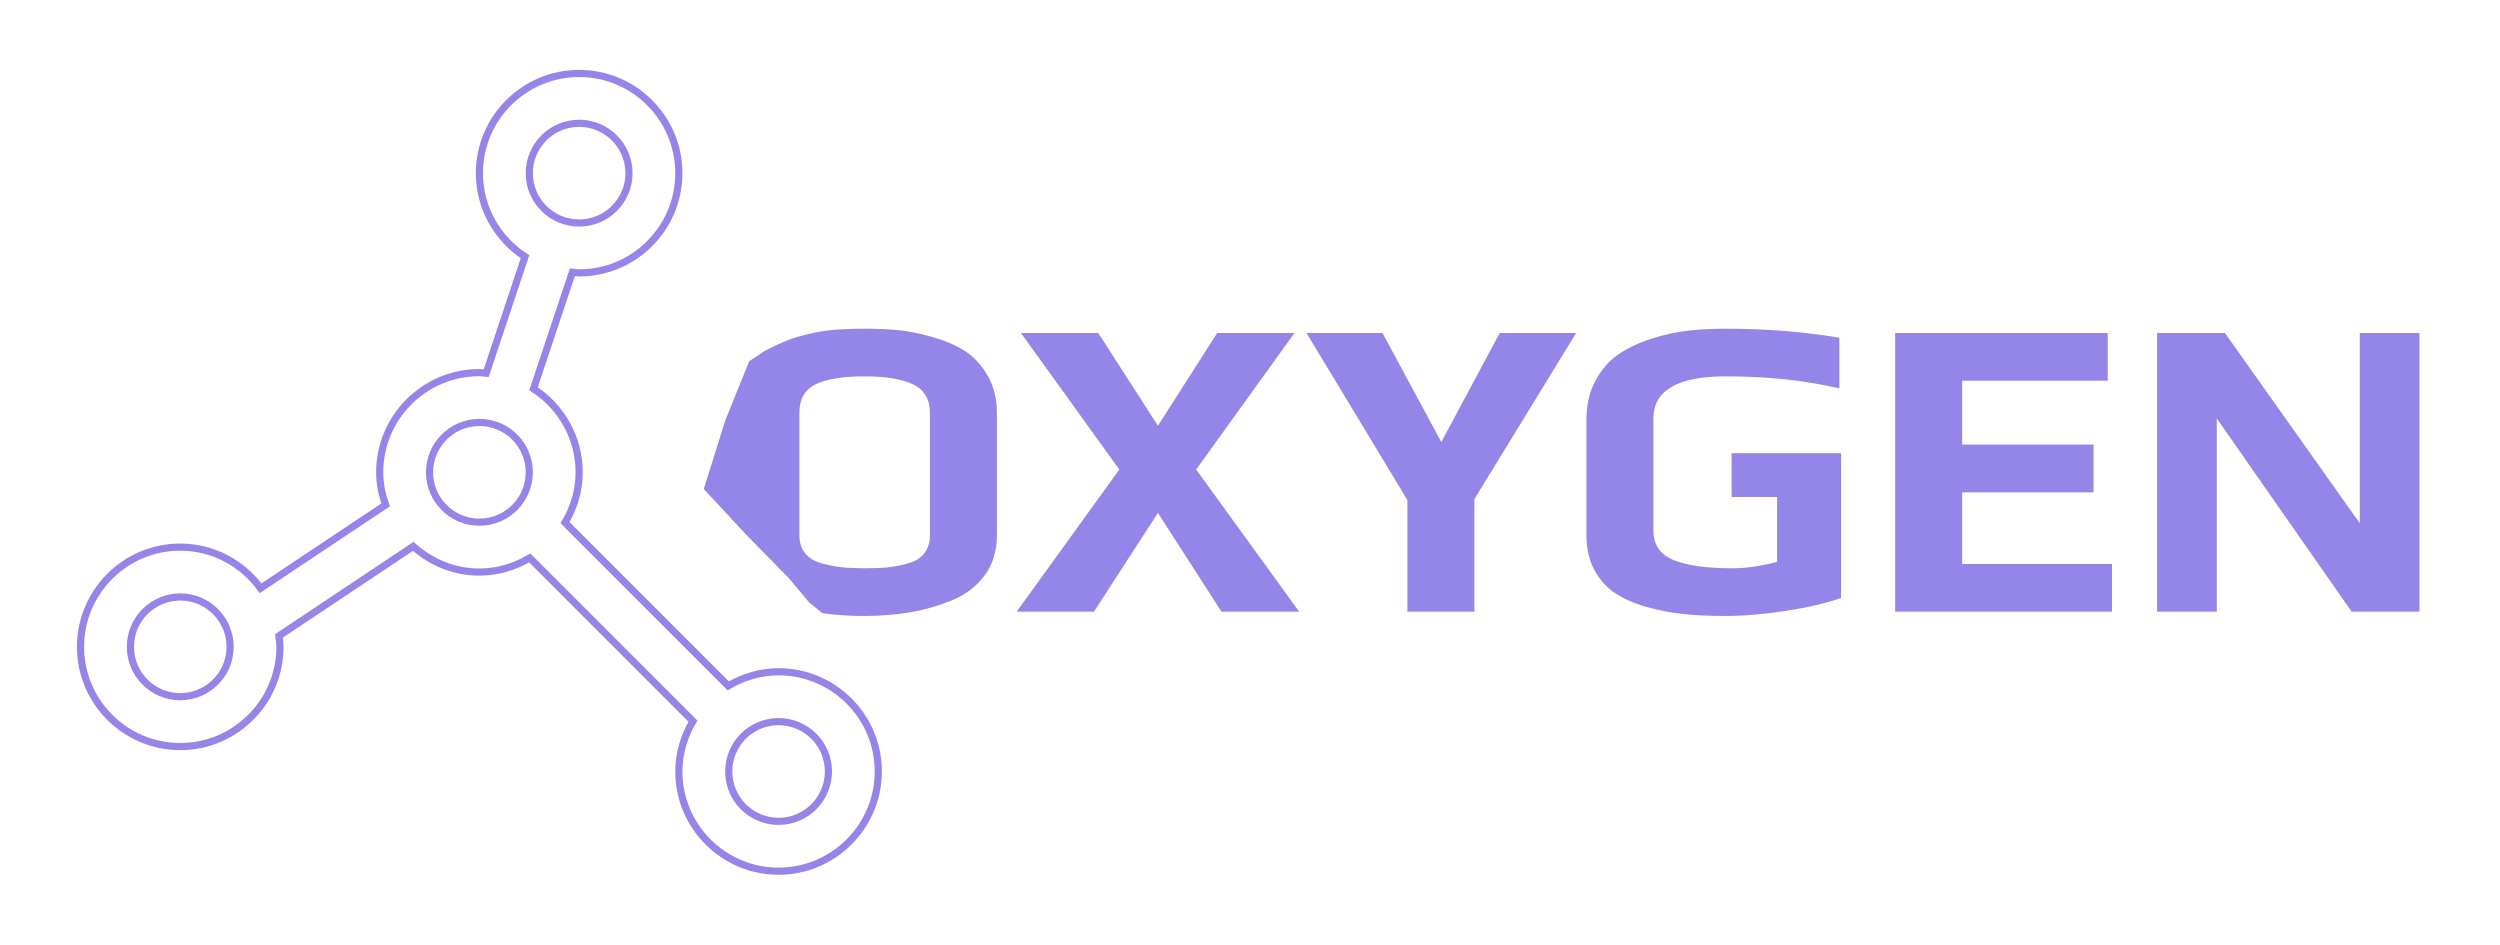<?xml version="1.0" encoding="utf-8"?>
<!-- Generator: Adobe Illustrator 15.0.0, SVG Export Plug-In . SVG Version: 6.00 Build 0)  -->
<!DOCTYPE svg PUBLIC "-//W3C//DTD SVG 1.1//EN" "http://www.w3.org/Graphics/SVG/1.1/DTD/svg11.dtd">
<svg version="1.1" xmlns="http://www.w3.org/2000/svg" xmlns:xlink="http://www.w3.org/1999/xlink" x="0px" y="0px"
	 width="349.334px" height="132px" viewBox="25.5 0 349.334 132" enable-background="new 25.5 0 349.334 132" xml:space="preserve">
<g id="Слой_1">
	<g>
		<g>
			<g id="Node_1_">
				<g>
					<path fill="none" stroke="#9485E9" stroke-miterlimit="10" d="M134.294,93.868c-2.571,0-4.962,0.747-7.036,1.974
						l-22.807-22.814c1.222-2.067,1.973-4.448,1.973-7.027c0-4.892-2.543-9.19-6.372-11.676l5.433-16.288
						c0.313,0.022,0.616,0.096,0.938,0.096c7.686,0,13.935-6.253,13.935-13.935c0-7.684-6.25-13.934-13.935-13.934
						s-13.934,6.25-13.934,13.934c0,4.895,2.546,9.186,6.372,11.677l-5.431,16.289c-0.313-0.021-0.618-0.097-0.94-0.097
						c-7.686,0-13.933,6.248-13.933,13.934c0,1.604,0.328,3.117,0.825,4.551l-17.47,11.648c-2.54-3.471-6.608-5.749-11.226-5.749
						c-7.685,0-13.934,6.253-13.934,13.935s6.25,13.934,13.934,13.934c7.685,0,13.935-6.252,13.935-13.934
						c0-0.517-0.098-1.009-0.153-1.518L83.25,76.342c2.465,2.213,5.681,3.594,9.239,3.594c2.571,0,4.96-0.75,7.034-1.976
						l22.808,22.813c-1.221,2.068-1.974,4.455-1.974,7.029c0,7.68,6.25,13.934,13.936,13.934c7.684,0,13.933-6.254,13.933-13.934
						C148.227,100.121,141.978,93.868,134.294,93.868z M50.688,97.352c-3.843,0-6.967-3.123-6.967-6.968
						c0-3.844,3.125-6.967,6.967-6.967s6.967,3.123,6.967,6.967C57.654,94.229,54.529,97.352,50.688,97.352z M92.49,72.966
						c-3.843,0-6.967-3.122-6.967-6.967s3.124-6.967,6.967-6.967c3.846,0,6.968,3.122,6.968,6.967S96.336,72.966,92.49,72.966z
						 M99.458,24.197c0-3.847,3.124-6.967,6.966-6.967c3.847,0,6.968,3.12,6.968,6.967c0,3.843-3.122,6.967-6.968,6.967
						C102.582,31.164,99.458,28.04,99.458,24.197z M134.294,114.77c-3.848,0-6.967-3.125-6.967-6.967
						c0-3.845,3.119-6.969,6.967-6.969c3.842,0,6.966,3.124,6.966,6.969C141.26,111.645,138.136,114.77,134.294,114.77z"/>
				</g>
			</g>
		</g>
		<g>
			<path fill="#9485E9" d="M164.802,57.75v17.041c0,2.199-0.58,4.08-1.74,5.639c-1.16,1.561-2.721,2.73-4.68,3.51
				c-1.961,0.781-3.921,1.332-5.88,1.65c-1.961,0.32-4.041,0.48-6.24,0.48c-2.08,0-4.03-0.131-5.85-0.391l-1.82-1.469l-2.92-3.48
				l-5.83-5.939l-6-6.455l3-9.586l3.35-8.28l2.24-1.48c0,0,2.79-1.449,4.59-1.95c1.8-0.5,3.399-0.81,4.8-0.93
				c1.4-0.12,2.881-0.18,4.44-0.18c1.6,0,3.109,0.06,4.53,0.18c1.419,0.12,3.029,0.43,4.83,0.93c1.8,0.501,3.339,1.15,4.619,1.95
				c1.28,0.801,2.36,1.95,3.24,3.45S164.802,55.71,164.802,57.75z M155.441,74.791V57.69c0-1.88-0.771-3.2-2.31-3.96
				c-1.54-0.759-3.811-1.14-6.811-1.14c-3.04,0-5.32,0.37-6.84,1.11c-1.521,0.741-2.279,2.07-2.279,3.99v17.101
				c0,1,0.259,1.83,0.779,2.49c0.52,0.66,1.27,1.129,2.25,1.408c0.979,0.281,1.92,0.471,2.82,0.57c0.9,0.102,2.01,0.15,3.33,0.15
				s2.43-0.049,3.33-0.15c0.899-0.1,1.83-0.289,2.79-0.57c0.96-0.279,1.689-0.748,2.189-1.408S155.441,75.791,155.441,74.791z"/>
			<path fill="#9485E9" d="M207.042,85.471h-10.859l-8.881-13.801l-8.939,13.801h-10.8l14.34-19.86l-13.74-19.08h10.8l8.34,12.96
				l8.28-12.96h10.8l-13.739,19.08L207.042,85.471z"/>
			<path fill="#9485E9" d="M245.741,46.53l-14.22,23.22v15.721h-9.36v-15.6l-14.1-23.341h10.619l8.221,15.24l8.16-15.24H245.741z"/>
			<path fill="#9485E9" d="M282.762,83.551c-2.001,0.719-4.551,1.32-7.65,1.799c-3.101,0.48-5.95,0.721-8.55,0.721
				c-2.16,0-4.11-0.09-5.851-0.27c-1.739-0.18-3.479-0.52-5.22-1.021c-1.74-0.498-3.2-1.148-4.38-1.949
				c-1.181-0.799-2.13-1.879-2.85-3.24c-0.721-1.359-1.08-2.959-1.08-4.799V58.59c0-2.04,0.42-3.84,1.26-5.4
				c0.84-1.56,1.899-2.78,3.18-3.66c1.28-0.879,2.82-1.61,4.62-2.19c1.8-0.58,3.529-0.96,5.19-1.14c1.659-0.18,3.409-0.27,5.25-0.27
				c5.52,0,10.8,0.42,15.84,1.26v7.08c-4.761-1.119-10.041-1.68-15.84-1.68c-6.761,0-10.141,1.96-10.141,5.88v15.661
				c0,2,0.95,3.381,2.851,4.139c1.899,0.762,4.609,1.141,8.13,1.141c1.959,0,4.06-0.301,6.3-0.9v-9.059h-6.36V63.33h15.301V83.551z"
				/>
			<path fill="#9485E9" d="M320.62,85.471h-30.3V46.53h29.7v6.66H299.68v8.94h18.36v6.661h-18.36v10.02h20.94V85.471z"/>
			<path fill="#9485E9" d="M363.58,85.471h-9.48l-18.84-27v27h-8.34V46.53h9.479l18.84,26.581V46.53h8.341V85.471z"/>
		</g>
	</g>
</g>
<g id="Слой_2" display="none">
	<polyline display="inline" fill="none" stroke="#000000" stroke-miterlimit="10" points="100.747,49.283 97.413,59.277 
		94.781,67.139 98.271,70.754 112.25,85.004 	"/>
</g>
</svg>
